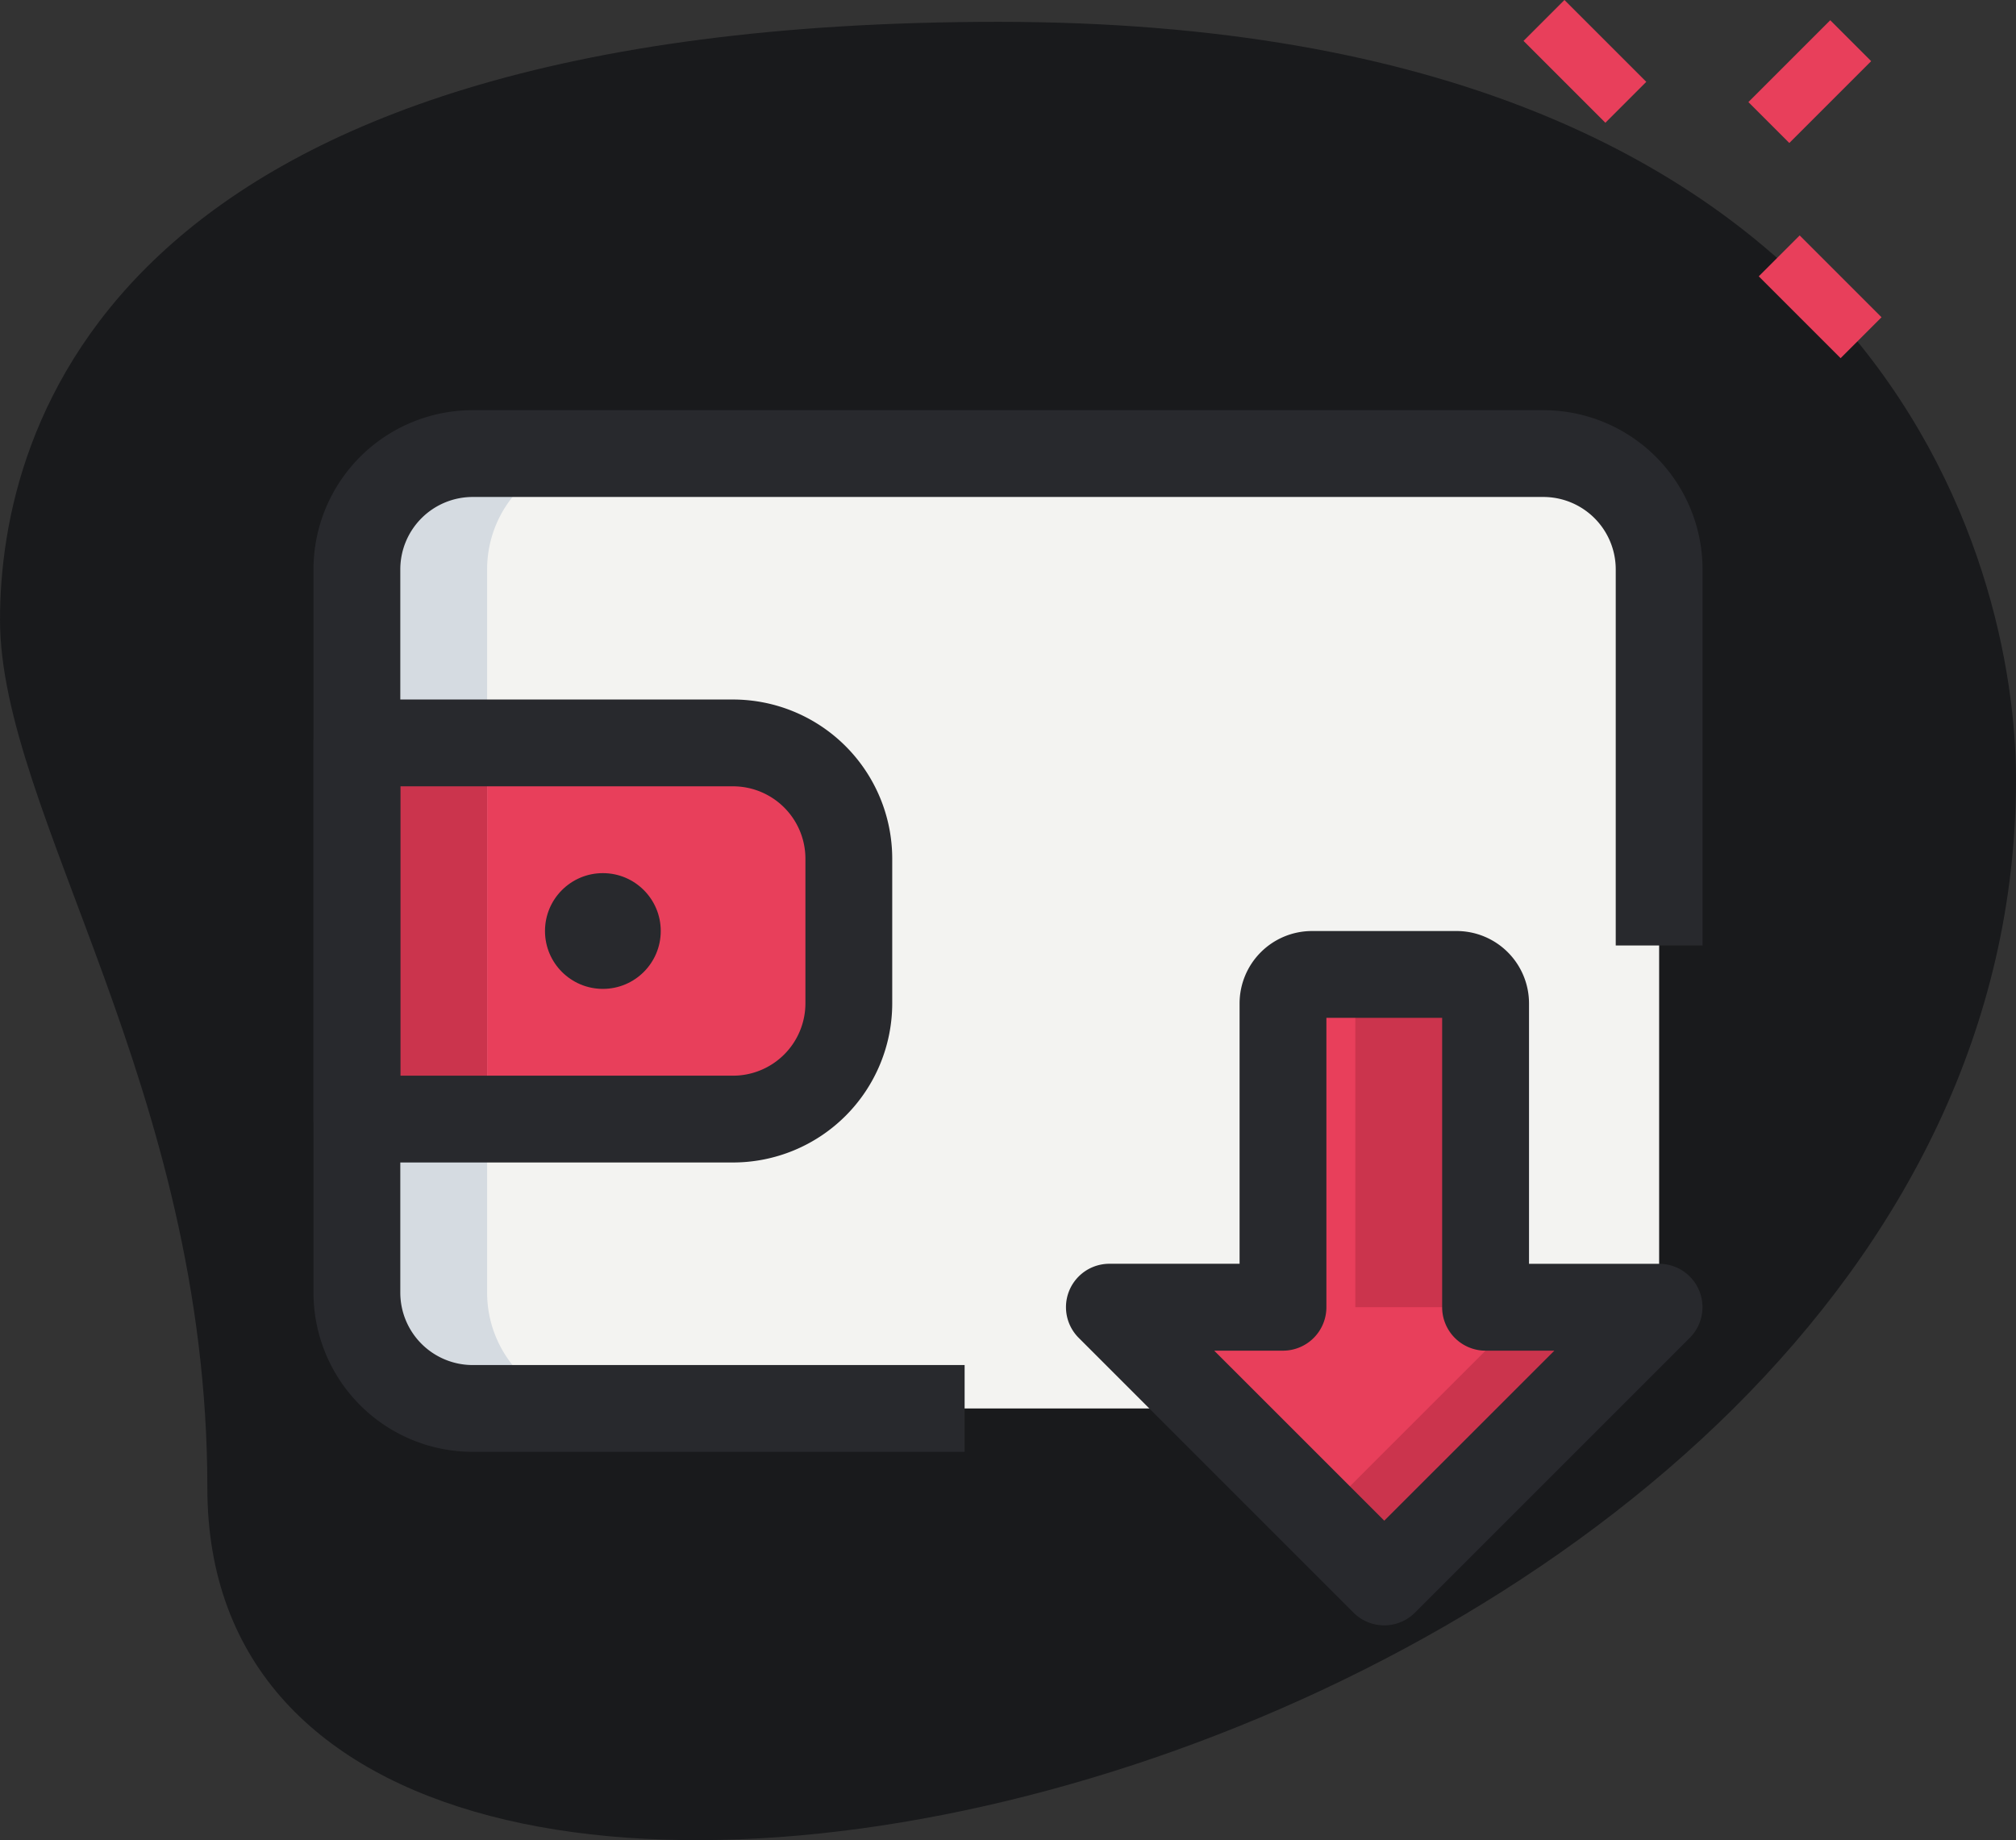 <svg xmlns="http://www.w3.org/2000/svg" width="110.031" height="100.445" viewBox="0 0 110.031 100.445">
  <rect x="0" y="0" width="110.031" height="100.445" fill="#333333" stroke="none"/>
  <g id="Grupo_12" data-name="Grupo 12" transform="translate(-1739.937 -493.456)">
    <g id="upload" transform="translate(1739.938 493.456)">
      <path id="Caminho_64" data-name="Caminho 64" d="M11.9,82.314C11.9,60.464.584,45.459.584,34.931S6.636,2.29,55.072,2.29s55.543,29.747,55.543,41.328C110.618,97.846,11.9,121.011,11.9,82.314Z" transform="translate(-0.584 -1.098)" fill="#191a1c"/>
      <g id="Grupo_10" data-name="Grupo 10" transform="translate(83.151 0)">
        <path id="Caminho_65" data-name="Caminho 65" d="M0,0H6.318V3.159H0Z" transform="translate(12.273 5.572) rotate(-45)" fill="#e83f5b"/>
        <path id="Caminho_66" data-name="Caminho 66" d="M0,0H3.159V6.318H0Z" transform="translate(0 2.233) rotate(-45)" fill="#e83f5b"/>
        <path id="Caminho_67" data-name="Caminho 67" d="M0,0H3.159V6.318H0Z" transform="translate(12.839 15.084) rotate(-45)" fill="#e83f5b"/>
      </g>
      <path id="Caminho_68" data-name="Caminho 68" d="M77.825,55.554V16.068A6.316,6.316,0,0,0,71.507,9.75H13.068A6.316,6.316,0,0,0,6.75,16.068V55.554a6.316,6.316,0,0,0,6.318,6.318H71.507A6.316,6.316,0,0,0,77.825,55.554Z" transform="translate(12.728 15.008)" fill="#f3f3f1"/>
      <path id="Caminho_69" data-name="Caminho 69" d="M6.75,35.283H27.283A6.316,6.316,0,0,0,33.6,28.965v-7.9a6.316,6.316,0,0,0-6.318-6.318H6.75Z" transform="translate(12.728 25.802)" fill="#e83f5b"/>
      <path id="Caminho_71" data-name="Caminho 71" d="M13.858,55.554V16.068A6.316,6.316,0,0,1,20.175,9.75H13.068A6.316,6.316,0,0,0,6.75,16.068V55.554a6.316,6.316,0,0,0,6.318,6.318h7.108A6.316,6.316,0,0,1,13.858,55.554Z" transform="translate(12.728 15.008)" fill="#d5dbe1"/>
      <path id="Caminho_72" data-name="Caminho 72" d="M6.75,14.75h7.108V35.283H6.75Z" transform="translate(12.728 25.802)" fill="#cb344d"/>
      <g id="Grupo_11" data-name="Grupo 11" transform="translate(92.925 88.726) rotate(180)">
        <path id="Caminho_70" data-name="Caminho 70" d="M30.009,15,15,0,0,15H9.477V31.589a1.58,1.58,0,0,0,1.579,1.579h7.9a1.58,1.58,0,0,0,1.579-1.579V15Z" transform="translate(2.369 2.368)" fill="#e83f5b"/>
        <path id="Caminho_73" data-name="Caminho 73" d="M15,0,0,15H7.108L18.558,3.554Z" transform="translate(2.369 2.368)" fill="#cb344d"/>
        <path id="Caminho_74" data-name="Caminho 74" d="M7.108,16.584V0H0V16.584a1.58,1.58,0,0,0,1.579,1.579H8.687A1.58,1.58,0,0,1,7.108,16.584Z" transform="translate(11.846 17.373)" fill="#cb344d"/>
        <path id="Caminho_75" data-name="Caminho 75" d="M21.323,37.906h-7.9a3.954,3.954,0,0,1-3.949-3.949V19.742H2.369A2.368,2.368,0,0,1,.7,15.7l15-15a2.37,2.37,0,0,1,3.352,0l15,15a2.368,2.368,0,0,1-1.674,4.043H25.271V33.957A3.954,3.954,0,0,1,21.323,37.906Zm-7.108-4.738h6.318V17.373A2.37,2.37,0,0,1,22.9,15h3.756L17.374,5.72,8.09,15h3.756a2.37,2.37,0,0,1,2.369,2.369Z" transform="translate(0 0)" fill="#28292d"/>
      </g>
      <path id="Caminho_76" data-name="Caminho 76" d="M41.538,65.86H14.687A8.694,8.694,0,0,1,6,57.173V17.687A8.694,8.694,0,0,1,14.687,9H73.126a8.694,8.694,0,0,1,8.687,8.687V38.22H77.075V17.687a3.954,3.954,0,0,0-3.949-3.949H14.687a3.954,3.954,0,0,0-3.949,3.949V57.173a3.954,3.954,0,0,0,3.949,3.949H41.538Z" transform="translate(11.109 13.389)" fill="#28292d"/>
      <path id="Caminho_77" data-name="Caminho 77" d="M28.9,39.271H8.369A2.37,2.37,0,0,1,6,36.9V16.369A2.37,2.37,0,0,1,8.369,14H28.9a8.694,8.694,0,0,1,8.687,8.687v7.9A8.694,8.694,0,0,1,28.9,39.271ZM10.738,34.533H28.9a3.954,3.954,0,0,0,3.949-3.949v-7.9A3.954,3.954,0,0,0,28.9,18.738H10.738Z" transform="translate(11.109 24.183)" fill="#28292d"/>
      <circle id="Elipse_26" data-name="Elipse 26" cx="3.159" cy="3.159" r="3.159" transform="translate(29.744 47.66)" fill="#28292d"/>
    </g>
  </g>
</svg>
